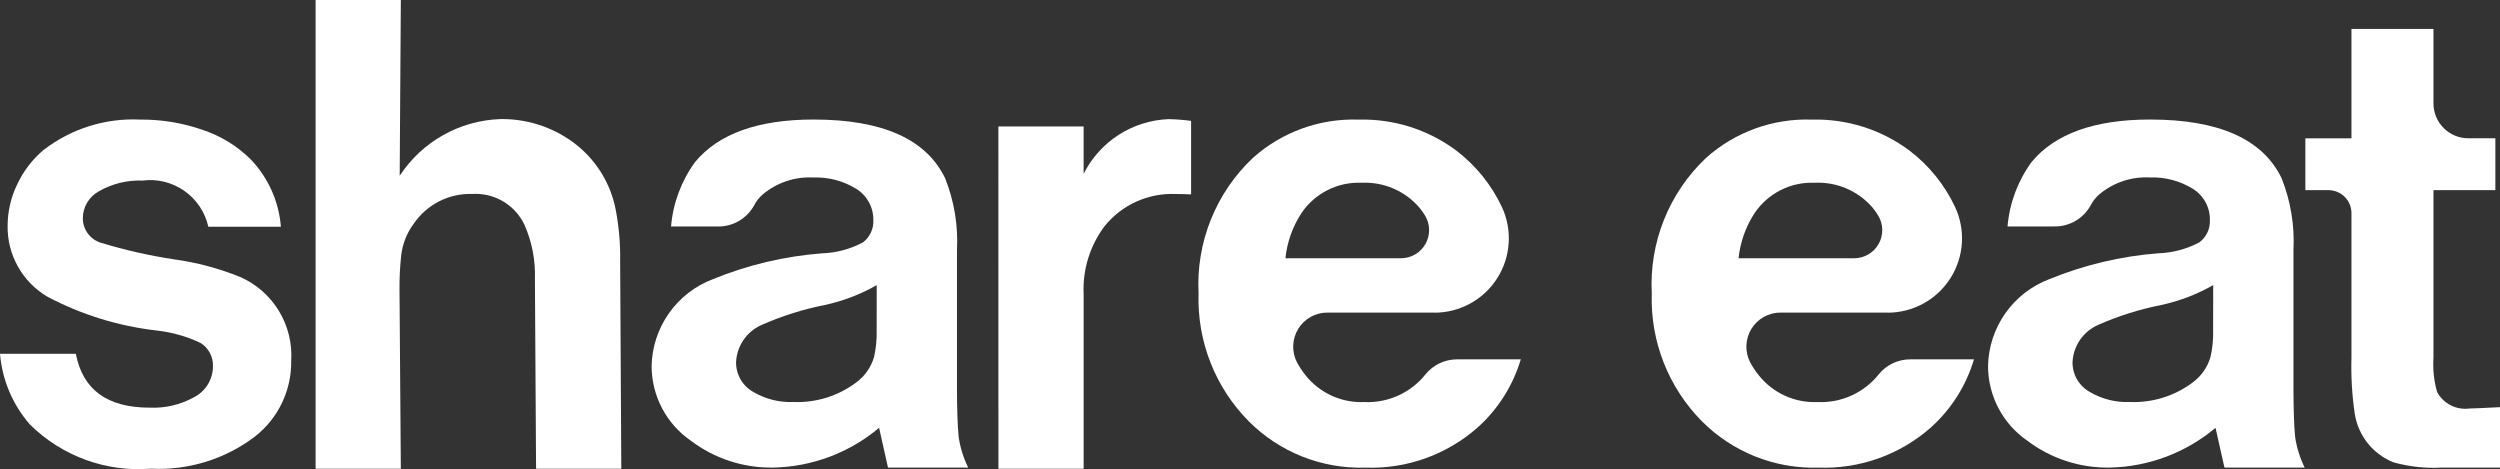 <svg xmlns="http://www.w3.org/2000/svg" xmlns:xlink="http://www.w3.org/1999/xlink" width="96" height="18.017" viewBox="0 0 96 18.017">
  <rect x="0" y="0" width="96" height="18.017" fill="#333333" stroke="none"/>
  <defs>
    <clipPath id="clip-path">
      <path id="Path_3" data-name="Path 3" d="M139.94-2752.3a1.08,1.08,0,0,0,.938-.552,1.08,1.08,0,0,0-.018-1.088,2.767,2.767,0,0,0-.228-.318,2.76,2.76,0,0,0-2.206-.941,2.65,2.65,0,0,0-2.307,1.157,3.918,3.918,0,0,0-.621,1.742Zm1.274,2.086h-4.1a1.31,1.31,0,0,0-1.123.623,1.31,1.31,0,0,0-.051,1.283,3.272,3.272,0,0,0,.33.5,2.731,2.731,0,0,0,2.256,1.03,2.843,2.843,0,0,0,2.352-1.064,1.554,1.554,0,0,1,1.214-.576h2.444a5.687,5.687,0,0,1-1.661,2.62,6.172,6.172,0,0,1-4.31,1.538,6.057,6.057,0,0,1-4.475-1.78,6.661,6.661,0,0,1-1.927-4.909,6.681,6.681,0,0,1,2.08-5.2,5.794,5.794,0,0,1,4.069-1.475,6,6,0,0,1,3.739,1.182,5.874,5.874,0,0,1,1.764,2.182,2.854,2.854,0,0,1-.19,2.737,2.855,2.855,0,0,1-2.41,1.313Z" transform="translate(-132.164 2757.628)" fill="#fff"/>
    </clipPath>
    <clipPath id="clip-path-2">
      <path id="Path_2" data-name="Path 2" d="M58-2746.32h96.814V-2765H58Z" transform="translate(-58 2765)" fill="#fff"/>
    </clipPath>
    <clipPath id="clip-path-3">
      <path id="Path_6" data-name="Path 6" d="M68.787-2753.51H66a2.29,2.29,0,0,0-2.531-1.773,3.127,3.127,0,0,0-1.666.408,1.186,1.186,0,0,0-.623,1.034.984.984,0,0,0,.687.944,19.747,19.747,0,0,0,2.811.638,10.686,10.686,0,0,1,2.544.677,3.292,3.292,0,0,1,1.96,3.215,3.618,3.618,0,0,1-1.387,2.909,6.085,6.085,0,0,1-3.994,1.238,5.924,5.924,0,0,1-4.655-1.7A4.726,4.726,0,0,1,58-2748.63h2.913q.394,2.068,2.836,2.067a3.211,3.211,0,0,0,1.666-.382,1.339,1.339,0,0,0,.763-1.213,1.011,1.011,0,0,0-.483-.893,5.3,5.3,0,0,0-1.666-.473,11.856,11.856,0,0,1-4.21-1.3,3.108,3.108,0,0,1-1.527-2.719,3.685,3.685,0,0,1,.368-1.594,3.869,3.869,0,0,1,1.005-1.315,5.625,5.625,0,0,1,3.714-1.173,7.1,7.1,0,0,1,2.417.4,4.74,4.74,0,0,1,1.819,1.116,4.212,4.212,0,0,1,1.171,2.6" transform="translate(-58 2757.628)" fill="#fff"/>
    </clipPath>
    <clipPath id="clip-path-5">
      <path id="Path_9" data-name="Path 9" d="M77.527-2765H80.8l-.044,6.75a4.814,4.814,0,0,1,3.865-2.177,4.6,4.6,0,0,1,2.748.857,4.2,4.2,0,0,1,1.695,2.69,9.713,9.713,0,0,1,.158,1.926l.044,7.954H85.993l-.044-7.281a4.743,4.743,0,0,0-.4-2.083,2.075,2.075,0,0,0-2-1.188,2.617,2.617,0,0,0-2.248,1.135,2.514,2.514,0,0,0-.486,1.213,11.267,11.267,0,0,0-.066,1.319L80.8-2747H77.527Z" transform="translate(-77.527 2765)" fill="#fff"/>
    </clipPath>
    <clipPath id="clip-path-7">
      <path id="Path_12" data-name="Path 12" d="M119.775-2757.37h3.273v1.819a3.814,3.814,0,0,1,3.26-2.1,7.8,7.8,0,0,1,.867.066v2.823q-.342-.014-.591-.014a3.322,3.322,0,0,0-2.735,1.24,4.04,4.04,0,0,0-.8,2.624v6.686h-3.273Z" transform="translate(-119.775 2757.65)" fill="#fff"/>
    </clipPath>
    <clipPath id="clip-path-9">
      <path id="Path_15" data-name="Path 15" d="M106.96-2751.27a6.977,6.977,0,0,1-1.99.763,11.523,11.523,0,0,0-2.422.763,1.643,1.643,0,0,0-.989,1.437,1.291,1.291,0,0,0,.672,1.145,2.8,2.8,0,0,0,1.534.381,3.765,3.765,0,0,0,2.408-.75,1.867,1.867,0,0,0,.685-.979,4.141,4.141,0,0,0,.1-1.031Zm-6.115-2.251H99.062a4.9,4.9,0,0,1,.926-2.479q1.356-1.629,4.551-1.628,3.956,0,5.046,2.25a6.53,6.53,0,0,1,.457,2.76v5.341c0,.62.021,1.459.064,1.83a3.951,3.951,0,0,0,.367,1.184h-3.08l-.342-1.527a6.512,6.512,0,0,1-4.057,1.527,5.1,5.1,0,0,1-3.169-1.03,3.487,3.487,0,0,1-1.509-2.861,3.644,3.644,0,0,1,2.359-3.346,13.853,13.853,0,0,1,4.184-.99,3.592,3.592,0,0,0,1.571-.42,1.006,1.006,0,0,0,.4-.852,1.383,1.383,0,0,0-.66-1.207,2.932,2.932,0,0,0-1.647-.433,2.794,2.794,0,0,0-1.94.649,1.439,1.439,0,0,0-.337.432,1.562,1.562,0,0,1-1.4.8Z" transform="translate(-98.313 2757.629)" fill="#fff"/>
    </clipPath>
    <clipPath id="clip-path-11">
      <path id="Path_18" data-name="Path 18" d="M206.9-2759.02h1.041v1.991h-2.377v6.433a3.936,3.936,0,0,0,.139,1.319,1.231,1.231,0,0,0,1.252.634q.177,0,1.164-.051v2.321h-2.251a5.747,5.747,0,0,1-1.834-.2,2.409,2.409,0,0,1-1.492-1.865,12.422,12.422,0,0,1-.127-2.157v-5.547a.883.883,0,0,0-.881-.885h-.889v-1.991h1.77v-4.2h3.149v2.859a1.338,1.338,0,0,0,1.336,1.34" transform="translate(-200.645 2763.221)" fill="#fff"/>
    </clipPath>
    <clipPath id="clip-path-13">
      <path id="Path_21" data-name="Path 21" d="M167.978-2752.3a1.08,1.08,0,0,0,.938-.552,1.08,1.08,0,0,0-.018-1.088,2.672,2.672,0,0,0-.228-.318,2.759,2.759,0,0,0-2.206-.941,2.652,2.652,0,0,0-2.308,1.157,3.925,3.925,0,0,0-.621,1.742Zm1.275,2.086h-4.1a1.31,1.31,0,0,0-1.123.623,1.31,1.31,0,0,0-.051,1.283,3.213,3.213,0,0,0,.331.5,2.73,2.73,0,0,0,2.256,1.03,2.845,2.845,0,0,0,2.353-1.064,1.551,1.551,0,0,1,1.213-.576h2.444a5.686,5.686,0,0,1-1.661,2.62,6.175,6.175,0,0,1-4.311,1.538,6.057,6.057,0,0,1-4.475-1.78,6.662,6.662,0,0,1-1.926-4.909,6.683,6.683,0,0,1,2.079-5.2,5.793,5.793,0,0,1,4.069-1.475,6,6,0,0,1,3.739,1.182,5.864,5.864,0,0,1,1.764,2.182,2.853,2.853,0,0,1-.19,2.738,2.854,2.854,0,0,1-2.41,1.312Z" transform="translate(-160.202 2757.628)" fill="#fff"/>
    </clipPath>
    <clipPath id="clip-path-15">
      <path id="Path_24" data-name="Path 24" d="M189.656-2751.27a7.006,7.006,0,0,1-1.991.763,11.537,11.537,0,0,0-2.422.763,1.643,1.643,0,0,0-.989,1.437,1.29,1.29,0,0,0,.672,1.145,2.8,2.8,0,0,0,1.534.381,3.766,3.766,0,0,0,2.408-.75,1.863,1.863,0,0,0,.685-.979,4.142,4.142,0,0,0,.1-1.031Zm-6.115-2.251h-1.783a4.9,4.9,0,0,1,.926-2.479q1.356-1.629,4.551-1.628,3.956,0,5.046,2.25a6.541,6.541,0,0,1,.457,2.76v5.341c0,.62.021,1.459.063,1.83a3.97,3.97,0,0,0,.367,1.184h-3.08l-.343-1.527a6.508,6.508,0,0,1-4.057,1.527,5.1,5.1,0,0,1-3.169-1.031,3.485,3.485,0,0,1-1.509-2.861,3.644,3.644,0,0,1,2.359-3.346,13.868,13.868,0,0,1,4.183-.991,3.606,3.606,0,0,0,1.572-.42,1.006,1.006,0,0,0,.405-.852,1.383,1.383,0,0,0-.66-1.207,2.935,2.935,0,0,0-1.648-.433,2.791,2.791,0,0,0-1.939.649,1.444,1.444,0,0,0-.337.432,1.562,1.562,0,0,1-1.4.8Z" transform="translate(-181.009 2757.629)" fill="#fff"/>
    </clipPath>
  </defs>
  <g id="logo" transform="translate(305 -23)">
    <g id="layers" transform="translate(-305 23)">
      <g id="Group_5" data-name="Group 5" transform="translate(46.026 4.589)" clip-path="url(#clip-path)">
        <g id="Group_4" data-name="Group 4" transform="translate(-46.026 -4.589)" clip-path="url(#clip-path-2)">
          <path id="Path_1" data-name="Path 1" d="M127.164-2762.63h18.58v19.59h-18.58Z" transform="translate(-84.24 2764.104)" fill="#fff"/>
        </g>
      </g>
      <g id="Group_7" data-name="Group 7" transform="translate(0 4.589)" clip-path="url(#clip-path-3)">
        <g id="Group_6" data-name="Group 6" transform="translate(0 -4.589)" clip-path="url(#clip-path-2)">
          <path id="Path_4" data-name="Path 4" d="M53-2762.63H70.388v19.636H53Z" transform="translate(-56.103 2764.104)" fill="#fff"/>
        </g>
      </g>
      <g id="Group_9" data-name="Group 9" transform="translate(12.119)" clip-path="url(#clip-path-5)">
        <g id="Group_8" data-name="Group 8" transform="translate(-12.119)" clip-path="url(#clip-path-2)">
          <path id="Path_7" data-name="Path 7" d="M72.527-2770H90.472v24.225H72.527Z" transform="translate(-63.511 2766.887)" fill="#fff"/>
        </g>
      </g>
      <g id="Group_11" data-name="Group 11" transform="translate(38.338 4.576)" clip-path="url(#clip-path-7)">
        <g id="Group_10" data-name="Group 10" transform="translate(-38.338 -4.576)" clip-path="url(#clip-path-2)">
          <path id="Path_10" data-name="Path 10" d="M114.775-2762.65h13.607V-2743H114.775Z" transform="translate(-79.54 2764.113)" fill="#fff"/>
        </g>
      </g>
      <g id="Group_13" data-name="Group 13" transform="translate(25.019 4.589)" clip-path="url(#clip-path-9)">
        <g id="Group_12" data-name="Group 12" transform="translate(-25.019 -4.589)" clip-path="url(#clip-path-2)">
          <path id="Path_13" data-name="Path 13" d="M93.313-2762.63h18.364v19.592H93.313Z" transform="translate(-71.398 2764.105)" fill="#fff"/>
        </g>
      </g>
      <g id="Group_15" data-name="Group 15" transform="translate(88.526 1.108)" clip-path="url(#clip-path-11)">
        <g id="Group_14" data-name="Group 14" transform="translate(-88.526 -1.108)" clip-path="url(#clip-path-2)">
          <path id="Path_16" data-name="Path 16" d="M195.645-2768.22h13.68v23.073h-13.68Z" transform="translate(-110.222 2766.216)" fill="#fff"/>
        </g>
      </g>
      <g id="Group_17" data-name="Group 17" transform="translate(63.427 4.589)" clip-path="url(#clip-path-13)">
        <g id="Group_16" data-name="Group 16" transform="translate(-63.427 -4.589)" clip-path="url(#clip-path-2)">
          <path id="Path_19" data-name="Path 19" d="M155.2-2762.63h18.579v19.59H155.2Z" transform="translate(-94.878 2764.104)" fill="#fff"/>
        </g>
      </g>
      <g id="Group_19" data-name="Group 19" transform="translate(76.34 4.589)" clip-path="url(#clip-path-15)">
        <g id="Group_18" data-name="Group 18" transform="translate(-76.34 -4.589)" clip-path="url(#clip-path-2)">
          <path id="Path_22" data-name="Path 22" d="M176.009-2762.63h18.364v19.592H176.009Z" transform="translate(-102.772 2764.105)" fill="#fff"/>
        </g>
      </g>
    </g>
  </g>
</svg>
